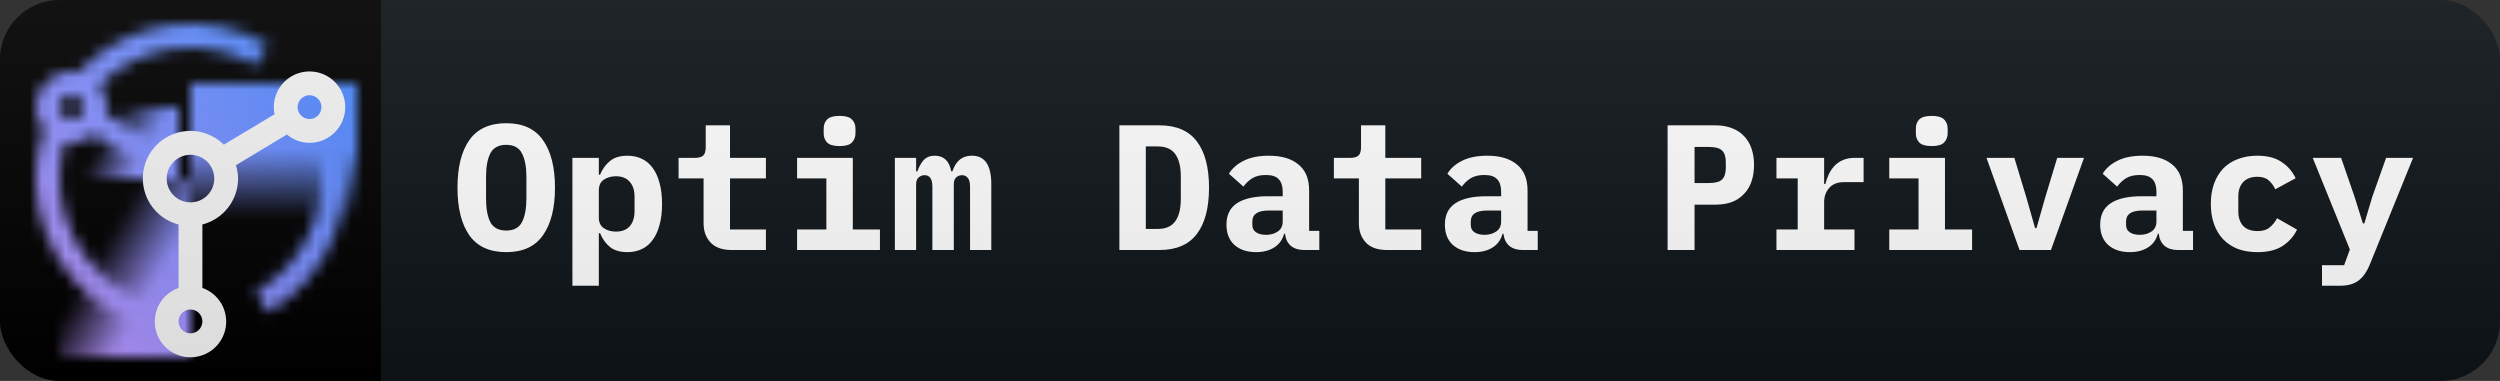 <svg width="210" height="32" viewBox="0 0 210 32" fill="none" xmlns="http://www.w3.org/2000/svg">
<rect x="0" y="0" width="210" height="32" fill="#333333" stroke="none"/>
<g clip-path="url(#clip0_1_19)">
<path d="M205 0H31V32H205C207.761 32 210 29.761 210 27V5C210 2.239 207.761 0 205 0Z" fill="#0F1418"/>
<rect width="32" height="32" fill="black"/>
<mask id="mask0_1_19" style="mask-type:luminance" maskUnits="userSpaceOnUse" x="3" y="2" width="27" height="28">
<path d="M21.5 5.488L22.5 3.758C19.98 2.288 17.036 1.716 14.148 2.134C11.261 2.552 8.6 3.936 6.6 6.06C6.164 5.971 5.714 5.98 5.282 6.087C4.85 6.193 4.447 6.394 4.102 6.676C3.758 6.957 3.48 7.312 3.289 7.714C3.099 8.116 3 8.555 3 9C3.003 9.69 3.246 10.358 3.688 10.888C3.236 12.212 3.004 13.601 3 15C3.006 18.098 4.117 21.092 6.133 23.444C8.15 25.796 10.939 27.351 14 27.83V25.809C11.475 25.34 9.193 24.003 7.549 22.029C5.906 20.055 5.004 17.569 5 15C5.001 13.966 5.149 12.936 5.441 11.944C5.625 11.98 5.812 11.999 6 12C6.696 11.996 7.368 11.748 7.9 11.3L12.488 14.053L13.518 12.338L8.94 9.6C8.98 9.402 9 9.201 9 9C8.997 8.322 8.762 7.664 8.334 7.138C10.043 5.456 12.258 4.383 14.638 4.085C17.017 3.787 19.429 4.28 21.5 5.488ZM6 10C5.802 10 5.609 9.941 5.444 9.831C5.28 9.722 5.152 9.565 5.076 9.383C5 9.2 4.981 8.999 5.019 8.805C5.058 8.611 5.153 8.433 5.293 8.293C5.433 8.153 5.611 8.058 5.805 8.019C5.999 7.981 6.2 8 6.383 8.076C6.565 8.152 6.722 8.28 6.831 8.444C6.941 8.609 7 8.802 7 9C7 9.265 6.895 9.52 6.707 9.707C6.52 9.895 6.265 10 6 10ZM28.363 11H26.236C27.201 13.446 27.254 16.157 26.384 18.638C25.515 21.12 23.781 23.205 21.5 24.513L22.5 26.243C25.079 24.762 27.069 22.438 28.137 19.662C29.204 16.886 29.284 13.828 28.363 11Z" fill="white"/>
<path d="M5 15H16V30H5V15Z" fill="url(#paint0_linear_1_19)"/>
<path d="M16 7H30V21H16V7Z" fill="url(#paint1_linear_1_19)"/>
<path d="M6 9H15V15H6V9Z" fill="url(#paint2_linear_1_19)"/>
</mask>
<g mask="url(#mask0_1_19)">
<path d="M0 0H32V32H0V0Z" fill="url(#paint3_linear_1_19)"/>
</g>
<path d="M26 6C25.555 6 25.116 6.099 24.714 6.289C24.312 6.48 23.957 6.758 23.676 7.102C23.394 7.447 23.193 7.85 23.087 8.282C22.98 8.714 22.971 9.164 23.06 9.6L18.8 12.152C18.364 11.72 17.834 11.395 17.252 11.201C16.67 11.008 16.051 10.95 15.444 11.035C14.836 11.119 14.256 11.342 13.748 11.686C13.241 12.031 12.819 12.488 12.517 13.021C12.215 13.555 12.039 14.151 12.005 14.764C11.97 15.376 12.077 15.989 12.317 16.553C12.557 17.117 12.924 17.619 13.389 18.019C13.854 18.419 14.406 18.706 15 18.858V24.184C14.333 24.42 13.77 24.884 13.412 25.494C13.054 26.105 12.924 26.822 13.043 27.52C13.163 28.217 13.525 28.85 14.066 29.306C14.607 29.762 15.292 30.012 16 30.012C16.708 30.012 17.393 29.762 17.934 29.306C18.475 28.85 18.837 28.217 18.957 27.52C19.076 26.822 18.946 26.105 18.588 25.494C18.23 24.884 17.667 24.42 17 24.184V18.858C17.856 18.637 18.615 18.139 19.158 17.44C19.701 16.742 19.997 15.884 20 15C19.994 14.618 19.933 14.239 19.819 13.875L24.1 11.3C24.632 11.749 25.304 11.996 26 12C26.796 12 27.559 11.684 28.121 11.121C28.684 10.559 29 9.796 29 9C29 8.204 28.684 7.441 28.121 6.879C27.559 6.316 26.796 6 26 6ZM16 28C15.802 28 15.609 27.941 15.444 27.831C15.28 27.722 15.152 27.565 15.076 27.383C15 27.2 14.981 26.999 15.019 26.805C15.058 26.611 15.153 26.433 15.293 26.293C15.433 26.153 15.611 26.058 15.805 26.019C15.999 25.981 16.2 26 16.383 26.076C16.565 26.152 16.722 26.28 16.831 26.444C16.941 26.609 17 26.802 17 27C17 27.265 16.895 27.52 16.707 27.707C16.52 27.895 16.265 28 16 28ZM16 17C15.604 17 15.218 16.883 14.889 16.663C14.56 16.443 14.304 16.131 14.152 15.765C14.001 15.4 13.961 14.998 14.038 14.61C14.116 14.222 14.306 13.866 14.586 13.586C14.866 13.306 15.222 13.116 15.61 13.038C15.998 12.961 16.4 13.001 16.765 13.152C17.131 13.304 17.443 13.56 17.663 13.889C17.883 14.218 18 14.604 18 15C18 15.53 17.789 16.039 17.414 16.414C17.039 16.789 16.53 17 16 17ZM26 10C25.802 10 25.609 9.941 25.444 9.831C25.28 9.722 25.152 9.565 25.076 9.383C25 9.2 24.981 8.999 25.019 8.805C25.058 8.611 25.153 8.433 25.293 8.293C25.433 8.153 25.611 8.058 25.805 8.019C25.999 7.981 26.2 8 26.383 8.076C26.565 8.152 26.722 8.28 26.831 8.444C26.941 8.609 27 8.802 27 9C27 9.265 26.895 9.52 26.707 9.707C26.52 9.895 26.265 10 26 10Z" fill="#F4F4F4"/>
<path d="M42.523 21.18C41.123 21.18 40.088 20.705 39.418 19.755C38.758 18.805 38.428 17.475 38.428 15.765C38.428 14.055 38.758 12.725 39.418 11.775C40.088 10.825 41.123 10.35 42.523 10.35C43.923 10.35 44.953 10.825 45.613 11.775C46.283 12.725 46.618 14.055 46.618 15.765C46.618 17.475 46.283 18.805 45.613 19.755C44.953 20.705 43.923 21.18 42.523 21.18ZM42.523 19.365C43.163 19.365 43.603 19.13 43.843 18.66C44.093 18.18 44.218 17.515 44.218 16.665V14.85C44.218 14.01 44.093 13.355 43.843 12.885C43.603 12.405 43.163 12.165 42.523 12.165C41.883 12.165 41.438 12.405 41.188 12.885C40.948 13.355 40.828 14.01 40.828 14.85V16.68C40.828 17.52 40.948 18.18 41.188 18.66C41.438 19.13 41.883 19.365 42.523 19.365ZM48.082 13.26H50.302V14.67H50.407C50.597 14.21 50.872 13.83 51.232 13.53C51.592 13.23 52.082 13.08 52.702 13.08C53.132 13.08 53.522 13.16 53.872 13.32C54.232 13.48 54.537 13.725 54.787 14.055C55.047 14.385 55.247 14.805 55.387 15.315C55.537 15.825 55.612 16.43 55.612 17.13C55.612 17.83 55.537 18.435 55.387 18.945C55.247 19.455 55.047 19.875 54.787 20.205C54.537 20.535 54.232 20.78 53.872 20.94C53.522 21.1 53.132 21.18 52.702 21.18C52.082 21.18 51.592 21.035 51.232 20.745C50.872 20.445 50.597 20.06 50.407 19.59H50.302V24H48.082V13.26ZM51.742 19.455C52.242 19.455 52.627 19.305 52.897 19.005C53.167 18.695 53.302 18.27 53.302 17.73V16.53C53.302 15.99 53.167 15.57 52.897 15.27C52.627 14.96 52.242 14.805 51.742 14.805C51.352 14.805 51.012 14.9 50.722 15.09C50.442 15.28 50.302 15.58 50.302 15.99V18.27C50.302 18.68 50.442 18.98 50.722 19.17C51.012 19.36 51.352 19.455 51.742 19.455ZM61.471 21C60.671 21 60.076 20.79 59.686 20.37C59.296 19.95 59.101 19.415 59.101 18.765V14.985H57.001V13.26H58.366C58.696 13.26 58.931 13.195 59.071 13.065C59.211 12.935 59.281 12.695 59.281 12.345V10.53H61.321V13.26H64.336V14.985H61.321V19.275H64.336V21H61.471ZM70.525 12.27C70.025 12.27 69.675 12.17 69.475 11.97C69.285 11.76 69.19 11.51 69.19 11.22V10.785C69.19 10.485 69.285 10.235 69.475 10.035C69.675 9.835 70.025 9.735 70.525 9.735C71.025 9.735 71.37 9.835 71.56 10.035C71.76 10.235 71.86 10.485 71.86 10.785V11.22C71.86 11.51 71.76 11.76 71.56 11.97C71.37 12.17 71.025 12.27 70.525 12.27ZM66.955 19.275H69.415V14.985H66.955V13.26H71.635V19.275H73.915V21H66.955V19.275ZM75.169 21V13.26H76.954V14.4H77.059C77.179 14.04 77.349 13.73 77.569 13.47C77.799 13.21 78.119 13.08 78.529 13.08C79.279 13.08 79.739 13.52 79.909 14.4H79.999C80.059 14.22 80.134 14.05 80.224 13.89C80.314 13.73 80.424 13.59 80.554 13.47C80.684 13.35 80.839 13.255 81.019 13.185C81.199 13.115 81.409 13.08 81.649 13.08C82.729 13.08 83.269 13.875 83.269 15.465V21H81.484V15.69C81.484 15.33 81.419 15.08 81.289 14.94C81.169 14.79 81.009 14.715 80.809 14.715C80.619 14.715 80.454 14.78 80.314 14.91C80.184 15.03 80.119 15.22 80.119 15.48V21H78.319V15.69C78.319 15.33 78.259 15.08 78.139 14.94C78.029 14.79 77.874 14.715 77.674 14.715C77.474 14.715 77.304 14.78 77.164 14.91C77.024 15.03 76.954 15.22 76.954 15.48V21H75.169ZM94.028 10.53H97.403C98.813 10.53 99.858 10.98 100.538 11.88C101.218 12.78 101.558 14.075 101.558 15.765C101.558 17.455 101.218 18.75 100.538 19.65C99.858 20.55 98.813 21 97.403 21H94.028V10.53ZM97.253 19.23C97.923 19.23 98.413 19.015 98.723 18.585C99.033 18.155 99.188 17.53 99.188 16.71V14.805C99.188 13.995 99.033 13.375 98.723 12.945C98.413 12.515 97.923 12.3 97.253 12.3H96.248V19.23H97.253ZM109.547 21C109.087 21 108.717 20.885 108.437 20.655C108.157 20.415 107.992 20.075 107.942 19.635H107.867C107.727 20.145 107.447 20.53 107.027 20.79C106.617 21.05 106.112 21.18 105.512 21.18C104.762 21.18 104.157 20.98 103.697 20.58C103.247 20.17 103.022 19.6 103.022 18.87C103.022 18.06 103.317 17.46 103.907 17.07C104.497 16.68 105.362 16.485 106.502 16.485H107.747V16.095C107.747 15.635 107.637 15.29 107.417 15.06C107.207 14.82 106.847 14.7 106.337 14.7C105.867 14.7 105.487 14.79 105.197 14.97C104.907 15.15 104.657 15.385 104.447 15.675L103.232 14.595C103.492 14.155 103.897 13.795 104.447 13.515C105.007 13.225 105.722 13.08 106.592 13.08C107.652 13.08 108.477 13.325 109.067 13.815C109.667 14.295 109.967 15.025 109.967 16.005V19.395H110.822V21H109.547ZM106.352 19.725C106.742 19.725 107.072 19.63 107.342 19.44C107.612 19.25 107.747 18.975 107.747 18.615V17.685H106.562C105.652 17.685 105.197 17.99 105.197 18.6V18.9C105.197 19.17 105.302 19.375 105.512 19.515C105.722 19.655 106.002 19.725 106.352 19.725ZM116.516 21C115.716 21 115.121 20.79 114.731 20.37C114.341 19.95 114.146 19.415 114.146 18.765V14.985H112.046V13.26H113.411C113.741 13.26 113.976 13.195 114.116 13.065C114.256 12.935 114.326 12.695 114.326 12.345V10.53H116.366V13.26H119.381V14.985H116.366V19.275H119.381V21H116.516ZM127.895 21C127.435 21 127.065 20.885 126.785 20.655C126.505 20.415 126.34 20.075 126.29 19.635H126.215C126.075 20.145 125.795 20.53 125.375 20.79C124.965 21.05 124.46 21.18 123.86 21.18C123.11 21.18 122.505 20.98 122.045 20.58C121.595 20.17 121.37 19.6 121.37 18.87C121.37 18.06 121.665 17.46 122.255 17.07C122.845 16.68 123.71 16.485 124.85 16.485H126.095V16.095C126.095 15.635 125.985 15.29 125.765 15.06C125.555 14.82 125.195 14.7 124.685 14.7C124.215 14.7 123.835 14.79 123.545 14.97C123.255 15.15 123.005 15.385 122.795 15.675L121.58 14.595C121.84 14.155 122.245 13.795 122.795 13.515C123.355 13.225 124.07 13.08 124.94 13.08C126 13.08 126.825 13.325 127.415 13.815C128.015 14.295 128.315 15.025 128.315 16.005V19.395H129.17V21H127.895ZM124.7 19.725C125.09 19.725 125.42 19.63 125.69 19.44C125.96 19.25 126.095 18.975 126.095 18.615V17.685H124.91C124 17.685 123.545 17.99 123.545 18.6V18.9C123.545 19.17 123.65 19.375 123.86 19.515C124.07 19.655 124.35 19.725 124.7 19.725ZM140.078 21V10.53H144.128C144.638 10.53 145.093 10.61 145.493 10.77C145.893 10.92 146.228 11.14 146.498 11.43C146.778 11.72 146.988 12.07 147.128 12.48C147.268 12.89 147.338 13.35 147.338 13.86C147.338 14.37 147.268 14.83 147.128 15.24C146.988 15.65 146.778 16 146.498 16.29C146.228 16.58 145.893 16.805 145.493 16.965C145.093 17.115 144.638 17.19 144.128 17.19H142.343V21H140.078ZM142.343 15.375H143.558C144.088 15.375 144.453 15.275 144.653 15.075C144.863 14.875 144.968 14.545 144.968 14.085V13.635C144.968 13.175 144.863 12.845 144.653 12.645C144.453 12.445 144.088 12.345 143.558 12.345H142.343V15.375ZM149.222 19.275H151.007V14.985H149.222V13.26H153.227V15.45H153.332C153.402 15.17 153.497 14.9 153.617 14.64C153.747 14.37 153.907 14.135 154.097 13.935C154.297 13.725 154.537 13.56 154.817 13.44C155.097 13.32 155.427 13.26 155.807 13.26H156.542V15.3H154.892C154.342 15.3 153.927 15.465 153.647 15.795C153.367 16.115 153.227 16.51 153.227 16.98V19.275H155.777V21H149.222V19.275ZM162.267 12.27C161.767 12.27 161.417 12.17 161.217 11.97C161.027 11.76 160.932 11.51 160.932 11.22V10.785C160.932 10.485 161.027 10.235 161.217 10.035C161.417 9.835 161.767 9.735 162.267 9.735C162.767 9.735 163.112 9.835 163.302 10.035C163.502 10.235 163.602 10.485 163.602 10.785V11.22C163.602 11.51 163.502 11.76 163.302 11.97C163.112 12.17 162.767 12.27 162.267 12.27ZM158.697 19.275H161.157V14.985H158.697V13.26H163.377V19.275H165.657V21H158.697V19.275ZM169.641 21L166.866 13.26H169.206L170.211 16.575L170.946 19.155H171.066L171.801 16.575L172.806 13.26H175.056L172.281 21H169.641ZM182.94 21C182.48 21 182.11 20.885 181.83 20.655C181.55 20.415 181.385 20.075 181.335 19.635H181.26C181.12 20.145 180.84 20.53 180.42 20.79C180.01 21.05 179.505 21.18 178.905 21.18C178.155 21.18 177.55 20.98 177.09 20.58C176.64 20.17 176.415 19.6 176.415 18.87C176.415 18.06 176.71 17.46 177.3 17.07C177.89 16.68 178.755 16.485 179.895 16.485H181.14V16.095C181.14 15.635 181.03 15.29 180.81 15.06C180.6 14.82 180.24 14.7 179.73 14.7C179.26 14.7 178.88 14.79 178.59 14.97C178.3 15.15 178.05 15.385 177.84 15.675L176.625 14.595C176.885 14.155 177.29 13.795 177.84 13.515C178.4 13.225 179.115 13.08 179.985 13.08C181.045 13.08 181.87 13.325 182.46 13.815C183.06 14.295 183.36 15.025 183.36 16.005V19.395H184.215V21H182.94ZM179.745 19.725C180.135 19.725 180.465 19.63 180.735 19.44C181.005 19.25 181.14 18.975 181.14 18.615V17.685H179.955C179.045 17.685 178.59 17.99 178.59 18.6V18.9C178.59 19.17 178.695 19.375 178.905 19.515C179.115 19.655 179.395 19.725 179.745 19.725ZM189.624 21.18C189.014 21.18 188.464 21.09 187.974 20.91C187.494 20.72 187.084 20.45 186.744 20.1C186.414 19.75 186.159 19.325 185.979 18.825C185.799 18.325 185.709 17.76 185.709 17.13C185.709 16.5 185.799 15.935 185.979 15.435C186.159 14.935 186.414 14.51 186.744 14.16C187.084 13.81 187.494 13.545 187.974 13.365C188.464 13.175 189.009 13.08 189.609 13.08C190.459 13.08 191.139 13.255 191.649 13.605C192.169 13.945 192.564 14.4 192.834 14.97L191.124 15.9C190.984 15.6 190.799 15.35 190.569 15.15C190.349 14.95 190.029 14.85 189.609 14.85C189.099 14.85 188.704 15 188.424 15.3C188.154 15.59 188.019 15.99 188.019 16.5V17.76C188.019 18.27 188.154 18.675 188.424 18.975C188.704 19.265 189.109 19.41 189.639 19.41C190.069 19.41 190.404 19.31 190.644 19.11C190.894 18.91 191.104 18.65 191.274 18.33L192.954 19.29C192.674 19.86 192.264 20.32 191.724 20.67C191.194 21.01 190.494 21.18 189.624 21.18ZM200.433 13.26H202.698L199.053 22.245C198.823 22.815 198.518 23.25 198.138 23.55C197.758 23.85 197.238 24 196.578 24H195.048V22.275H196.908L197.388 20.955L194.268 13.26H196.653L197.778 16.515L198.483 18.765H198.603L199.278 16.515L200.433 13.26Z" fill="white"/>
<path d="M205 0H5C2.239 0 0 2.239 0 5V27C0 29.761 2.239 32 5 32H205C207.761 32 210 29.761 210 27V5C210 2.239 207.761 0 205 0Z" fill="url(#paint4_linear_1_19)"/>
</g>
<defs>
<linearGradient id="paint0_linear_1_19" x1="3.127" y1="18.243" x2="17.873" y2="26.757" gradientUnits="userSpaceOnUse">
<stop offset="0.35" stop-opacity="0"/>
<stop offset="0.67"/>
</linearGradient>
<linearGradient id="paint1_linear_1_19" x1="23" y1="21" x2="23" y2="7" gradientUnits="userSpaceOnUse">
<stop offset="0.2" stop-opacity="0"/>
<stop offset="0.6"/>
</linearGradient>
<linearGradient id="paint2_linear_1_19" x1="5.826" y1="9.301" x2="15.174" y2="14.699" gradientUnits="userSpaceOnUse">
<stop offset="0.34" stop-opacity="0"/>
<stop offset="0.68"/>
</linearGradient>
<linearGradient id="paint3_linear_1_19" x1="0" y1="32" x2="32" y2="0" gradientUnits="userSpaceOnUse">
<stop offset="0.1" stop-color="#BE95FF"/>
<stop offset="0.9" stop-color="#4589FF"/>
</linearGradient>
<linearGradient id="paint4_linear_1_19" x1="0" y1="0" x2="0" y2="32" gradientUnits="userSpaceOnUse">
<stop stop-color="#BBBBBB" stop-opacity="0.1"/>
<stop offset="1" stop-opacity="0.1"/>
</linearGradient>
<clipPath id="clip0_1_19">
<rect width="210" height="32" rx="5" fill="white"/>
</clipPath>
</defs>
</svg>

